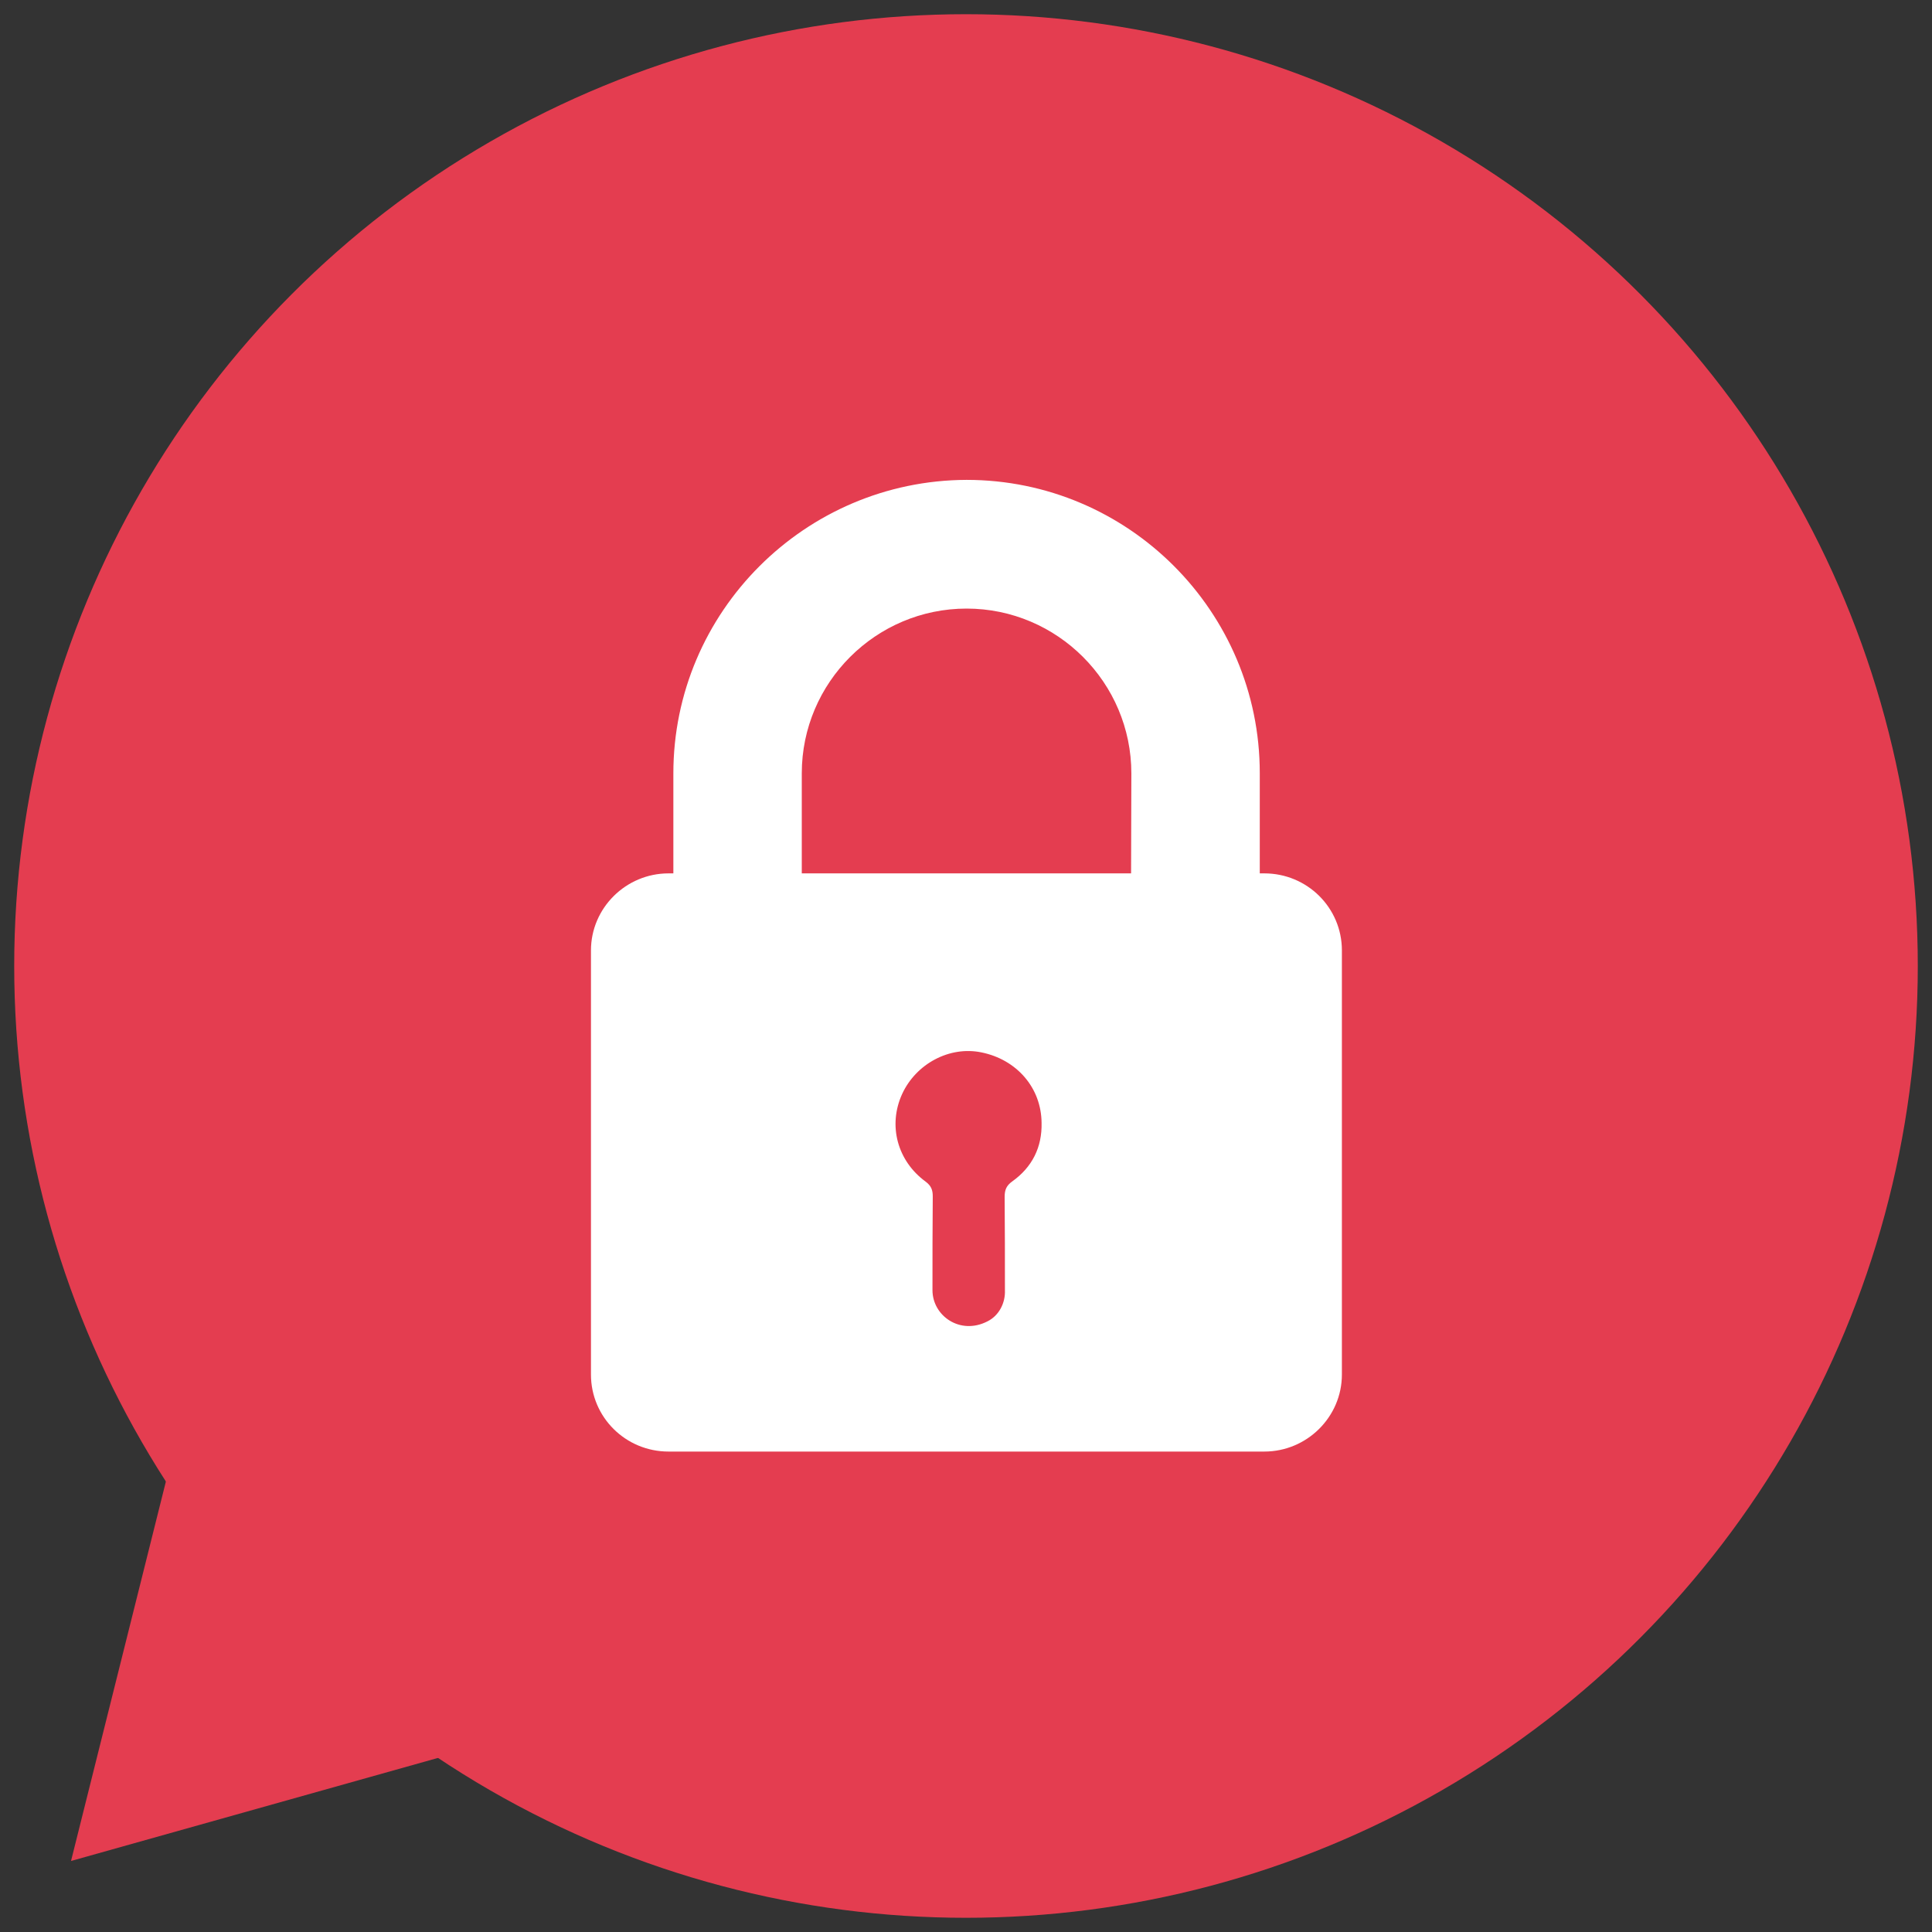 <?xml version="1.0" encoding="utf-8"?>
<svg version="1.1" id="Layer_1" xmlns="http://www.w3.org/2000/svg" xmlns:xlink="http://www.w3.org/1999/xlink" x="0px" y="0px" 
	 viewBox="0 0 680 680" style="enable-background:new 0 0 680 680;" xml:space="preserve">

	<rect x="0" y="0" width="680" height="680" fill="#333333" stroke="none"/>

	<style type="text/css">
		:root {
			--speed:300ms;
			--delay: 600ms;
		}

		.st0{
			fill:#E43D50;
		}

		.st1{
			fill:#FFFFFF;
		}


		.locker {
			animation: close-lock;
			animation-fill-mode: forwards;
			animation-duration: 300ms;
			animation-delay: 600ms;
			animation-timing-function: cubic-bezier(0.6, -0.28, 0.735, 0.045);
			transform: translateY(-7%);
		}


		@keyframes close-lock {
			0% {
				transform: translateY(-7%);
			}
			100% {
				transform: translateY(0);
			}
		}

		.lock {
			animation: shake-lock;
			animation-fill-mode: forwards;
			animation-duration: 300ms;
    		animation-delay: calc(600ms + 300ms / 1.2);
    		animation-timing-function: ease;
			transform: translateY(0);
		}

		@keyframes shake-lock {
			0% {
				transform: translateY(0);
			}
			50% {
				transform: translateY(2%);
			}
			100% {
				transform: translateY(0);
			}
		}
	</style>

	<circle class="st0" cx="340" cy="340" r="335"/>

	<polygon class="st0" points="171,614 25,655 64,499 "/>

	<g class="lock">
		<path class="st1" d="M237.7,307.4h-2.4c-15,0-27.3,12.2-27.3,27.1v149.3c0,15,12.2,27.1,27.3,27.1H445c15,0,27.3-12.2,27.3-27.1
			  V334.5c0-15-12.2-27.1-27.3-27.1h-0.7L237.7,307.4z M356.3,415.8c-2.1,1.5-2.7,3-2.7,5.5c0.1,11,0.1,21.9,0.1,32.8l0,0
			  c0.2,4.5-2.1,9-6.2,11c-9.6,4.9-19.3-2-19.3-11V454c0-11,0-21.9,0.1-32.9c0-2.2-0.5-3.7-2.5-5.2c-10-7.3-13.3-19.8-8.3-30.8
			  c4.9-10.7,16.7-17,27.9-14.7c12.4,2.5,21.1,12.4,21.2,24.8C366.8,403.8,363.3,410.8,356.3,415.8z"/>

		<path class="st1 locker" d="M282.2,412.4V272.2c0-32,26.1-58,58-58c32,0,58,26.1,58,58l-0.1,35.9l45.3,0l0-36
			  c0-56.9-46.3-103.2-103.2-103.2C283.3,169.1,237,215.4,237,272.2v140.2H282.2z"/>
	</g>
</svg>

